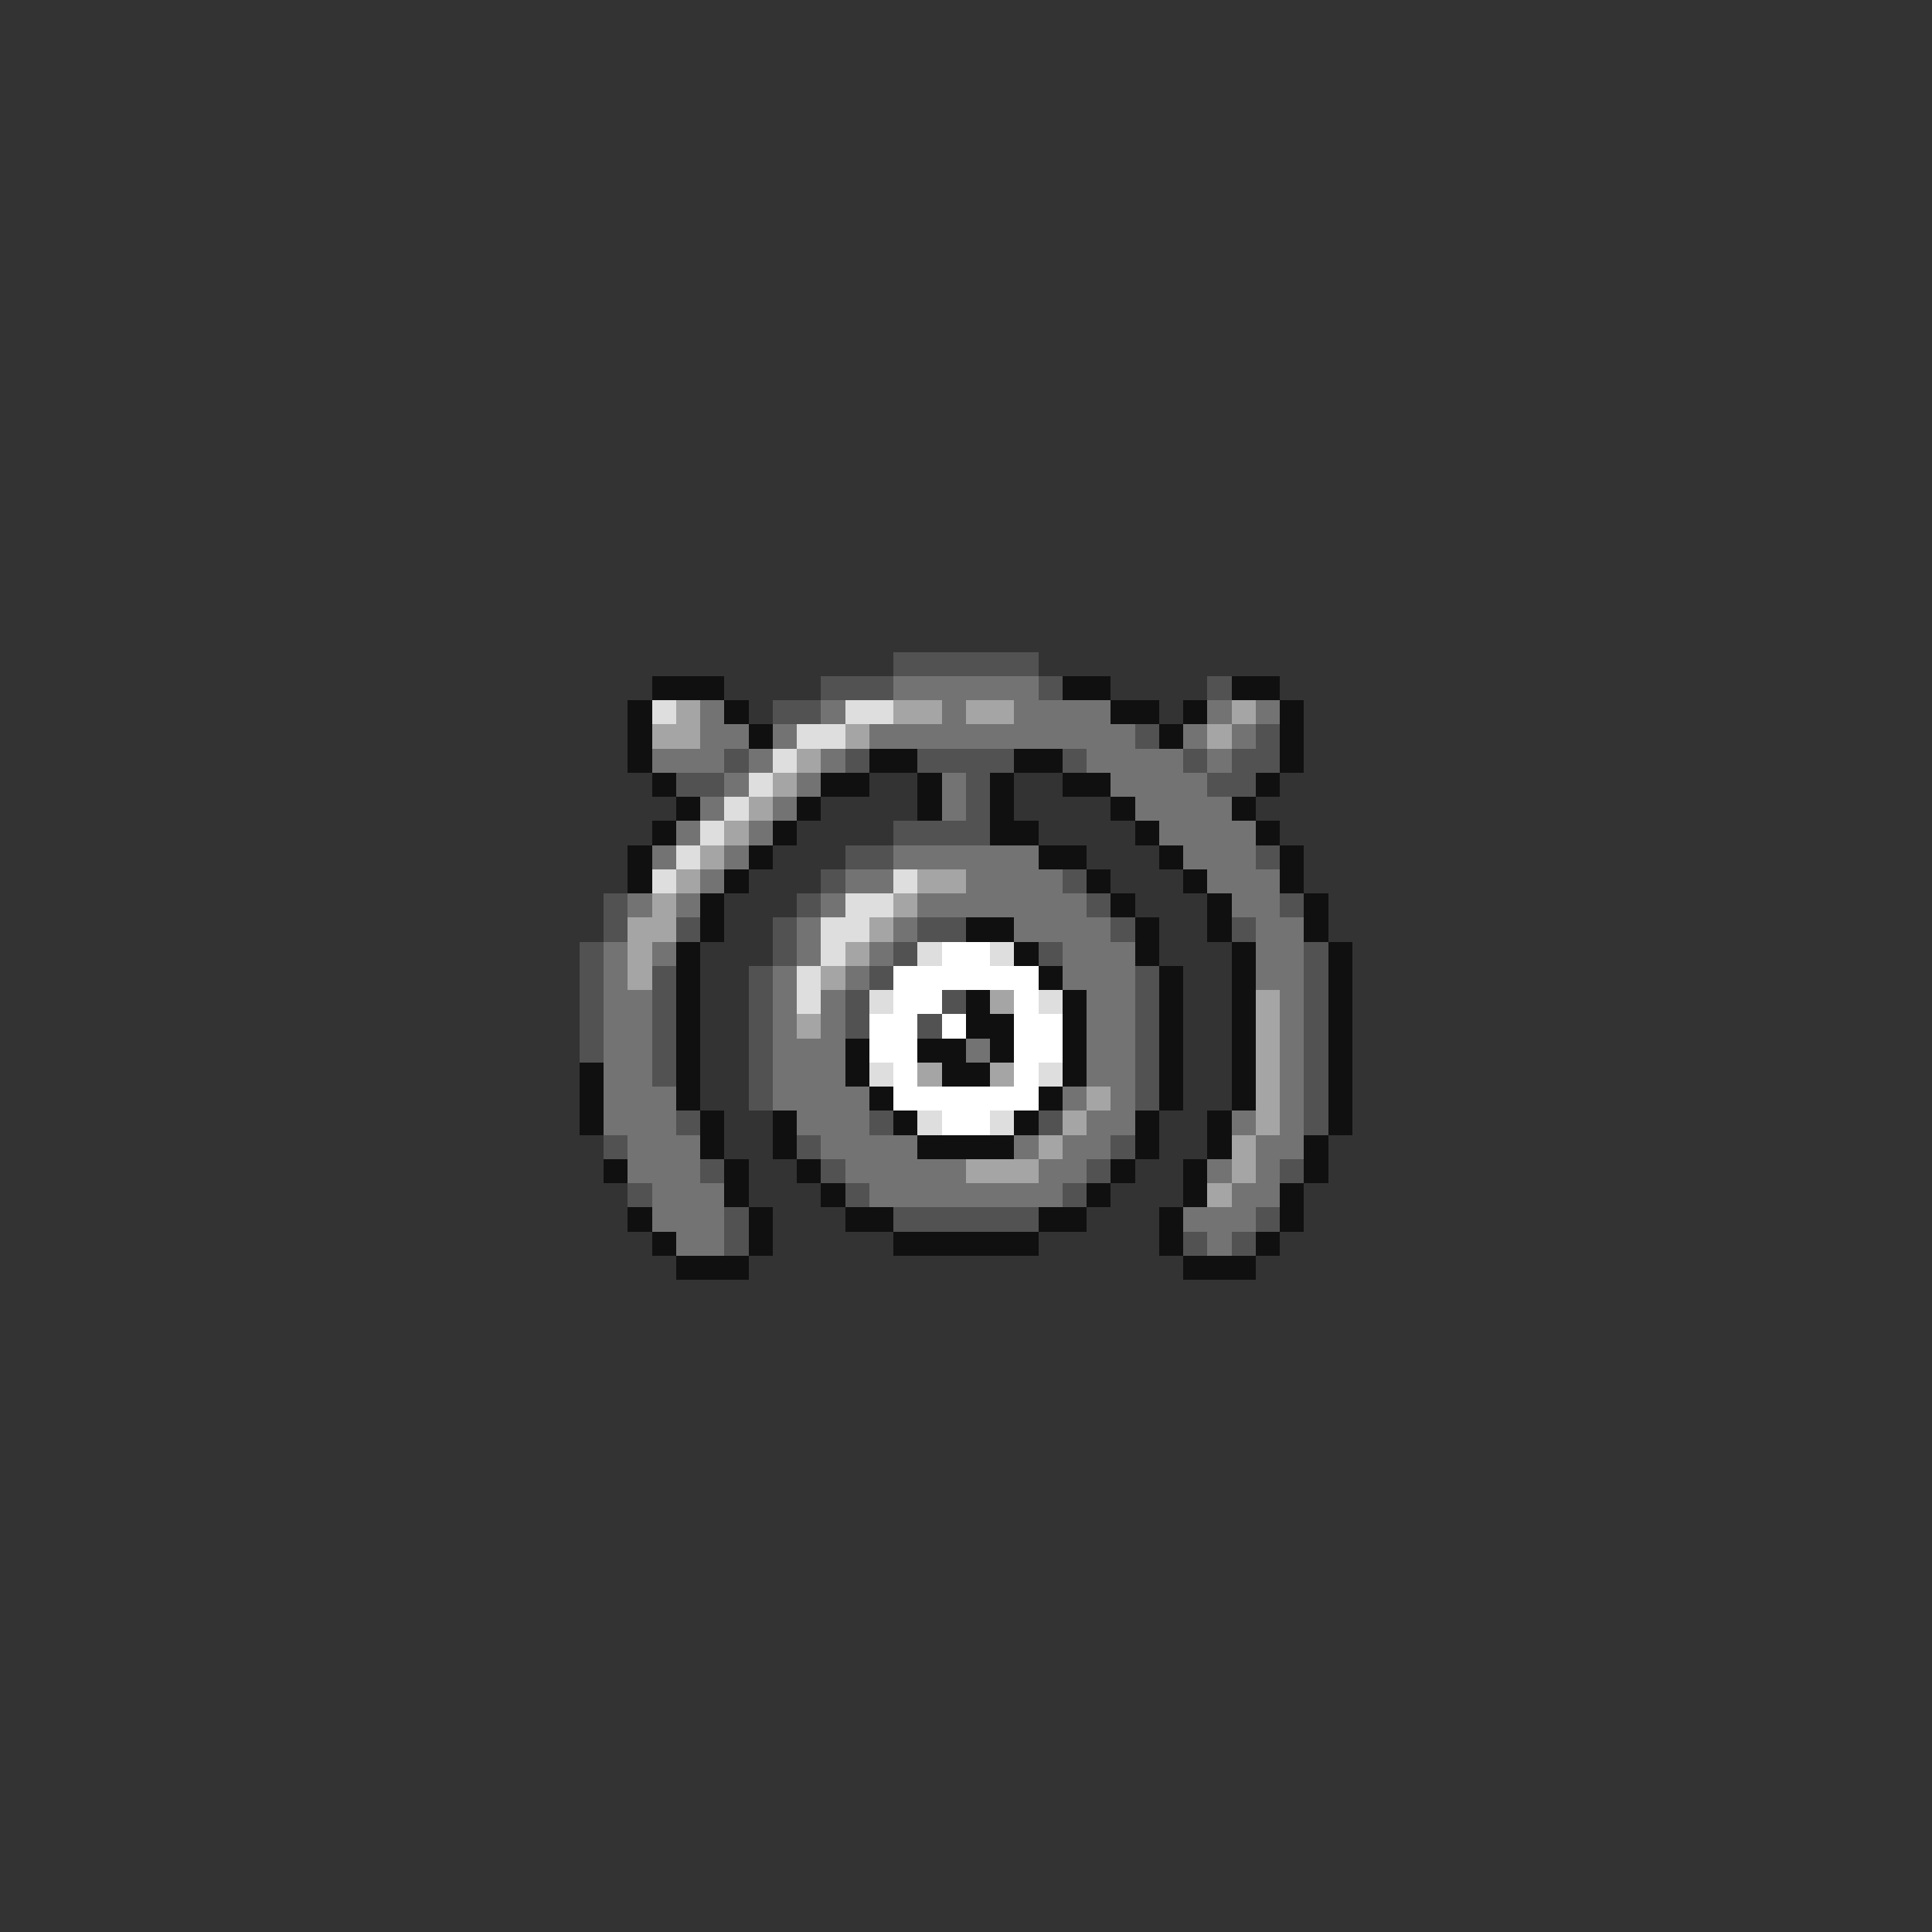<svg xmlns="http://www.w3.org/2000/svg" viewBox="0 -0.5 80 80" shape-rendering="crispEdges">
<rect x="0" y="-0.5" width="80" height="80" fill="#333333" stroke="none"/>
<path stroke="#525252" d="M37 27h6M34 28h3M43 28h1M50 28h1M32 29h2M47 30h1M52 30h1M30 31h1M35 31h1M38 31h4M44 31h1M49 31h1M51 31h2M28 32h2M40 32h1M50 32h2M40 33h1M37 34h4M35 35h2M52 35h1M34 36h1M44 36h1M25 37h1M33 37h1M45 37h1M53 37h1M25 38h1M28 38h1M32 38h1M38 38h2M46 38h1M51 38h1M24 39h1M32 39h1M37 39h1M43 39h1M54 39h1M24 40h1M27 40h1M31 40h1M36 40h1M47 40h1M54 40h1M24 41h1M27 41h1M31 41h1M35 41h1M39 41h1M47 41h1M54 41h1M24 42h1M27 42h1M31 42h1M35 42h1M38 42h1M47 42h1M54 42h1M24 43h1M27 43h1M31 43h1M47 43h1M54 43h1M27 44h1M31 44h1M47 44h1M54 44h1M31 45h1M47 45h1M54 45h1M28 46h1M36 46h1M43 46h1M54 46h1M25 47h1M33 47h1M46 47h1M29 48h1M34 48h1M45 48h1M53 48h1M26 49h1M35 49h1M44 49h1M30 50h1M37 50h6M52 50h1M30 51h1M49 51h1M51 51h1" />
<path stroke="#101010" d="M27 28h3M44 28h2M51 28h2M26 29h1M30 29h1M46 29h2M49 29h1M53 29h1M26 30h1M31 30h1M48 30h1M53 30h1M26 31h1M36 31h2M42 31h2M53 31h1M27 32h1M34 32h2M38 32h1M41 32h1M44 32h2M52 32h1M28 33h1M33 33h1M38 33h1M41 33h1M46 33h1M51 33h1M27 34h1M32 34h1M41 34h2M47 34h1M52 34h1M26 35h1M31 35h1M43 35h2M48 35h1M53 35h1M26 36h1M30 36h1M45 36h1M49 36h1M53 36h1M29 37h1M46 37h1M50 37h1M54 37h1M29 38h1M40 38h2M47 38h1M50 38h1M54 38h1M28 39h1M42 39h1M47 39h1M51 39h1M55 39h1M28 40h1M43 40h1M48 40h1M51 40h1M55 40h1M28 41h1M40 41h1M44 41h1M48 41h1M51 41h1M55 41h1M28 42h1M40 42h2M44 42h1M48 42h1M51 42h1M55 42h1M28 43h1M35 43h1M38 43h2M41 43h1M44 43h1M48 43h1M51 43h1M55 43h1M24 44h1M28 44h1M35 44h1M39 44h2M44 44h1M48 44h1M51 44h1M55 44h1M24 45h1M28 45h1M36 45h1M43 45h1M48 45h1M51 45h1M55 45h1M24 46h1M29 46h1M32 46h1M37 46h1M42 46h1M47 46h1M50 46h1M55 46h1M29 47h1M32 47h1M38 47h4M47 47h1M50 47h1M54 47h1M25 48h1M30 48h1M33 48h1M46 48h1M49 48h1M54 48h1M30 49h1M34 49h1M45 49h1M49 49h1M53 49h1M26 50h1M31 50h1M35 50h2M43 50h2M48 50h1M53 50h1M27 51h1M31 51h1M37 51h6M48 51h1M52 51h1M28 52h3M49 52h3" />
<path stroke="#737373" d="M37 28h6M29 29h1M34 29h1M39 29h1M42 29h4M50 29h1M52 29h1M29 30h2M32 30h1M36 30h11M49 30h1M51 30h1M27 31h3M31 31h1M34 31h1M45 31h4M50 31h1M30 32h1M33 32h1M39 32h1M46 32h4M29 33h1M32 33h1M39 33h1M47 33h4M28 34h1M31 34h1M48 34h4M27 35h1M30 35h1M37 35h6M49 35h3M29 36h1M35 36h2M40 36h4M50 36h3M26 37h1M28 37h1M34 37h1M38 37h7M51 37h2M33 38h1M37 38h1M42 38h4M52 38h2M25 39h1M27 39h1M33 39h1M36 39h1M44 39h3M52 39h2M25 40h1M32 40h1M35 40h1M44 40h3M52 40h2M25 41h2M32 41h1M34 41h1M45 41h2M53 41h1M25 42h2M32 42h1M34 42h1M45 42h2M53 42h1M25 43h2M32 43h3M40 43h1M45 43h2M53 43h1M25 44h2M32 44h3M45 44h2M53 44h1M25 45h3M32 45h4M44 45h1M46 45h1M53 45h1M25 46h3M33 46h3M45 46h2M51 46h1M53 46h1M26 47h3M34 47h4M42 47h1M44 47h2M52 47h2M26 48h3M35 48h5M43 48h2M50 48h1M52 48h1M27 49h3M36 49h8M51 49h2M27 50h3M49 50h3M28 51h2M50 51h1" />
<path stroke="#dedede" d="M27 29h1M35 29h2M33 30h2M32 31h1M31 32h1M30 33h1M29 34h1M28 35h1M27 36h1M37 36h1M35 37h2M34 38h2M34 39h1M38 39h1M41 39h1M33 40h1M33 41h1M36 41h1M43 41h1M36 44h1M43 44h1M38 46h1M41 46h1" />
<path stroke="#a5a5a5" d="M28 29h1M37 29h2M40 29h2M51 29h1M27 30h2M35 30h1M50 30h1M33 31h1M32 32h1M31 33h1M30 34h1M29 35h1M28 36h1M38 36h2M27 37h1M37 37h1M26 38h2M36 38h1M26 39h1M35 39h1M26 40h1M34 40h1M41 41h1M52 41h1M33 42h1M52 42h1M52 43h1M38 44h1M41 44h1M52 44h1M45 45h1M52 45h1M44 46h1M52 46h1M43 47h1M51 47h1M40 48h3M51 48h1M50 49h1" />
<path stroke="#ffffff" d="M39 39h2M37 40h6M37 41h2M42 41h1M36 42h2M39 42h1M42 42h2M36 43h2M42 43h2M37 44h1M42 44h1M37 45h6M39 46h2" />
</svg>